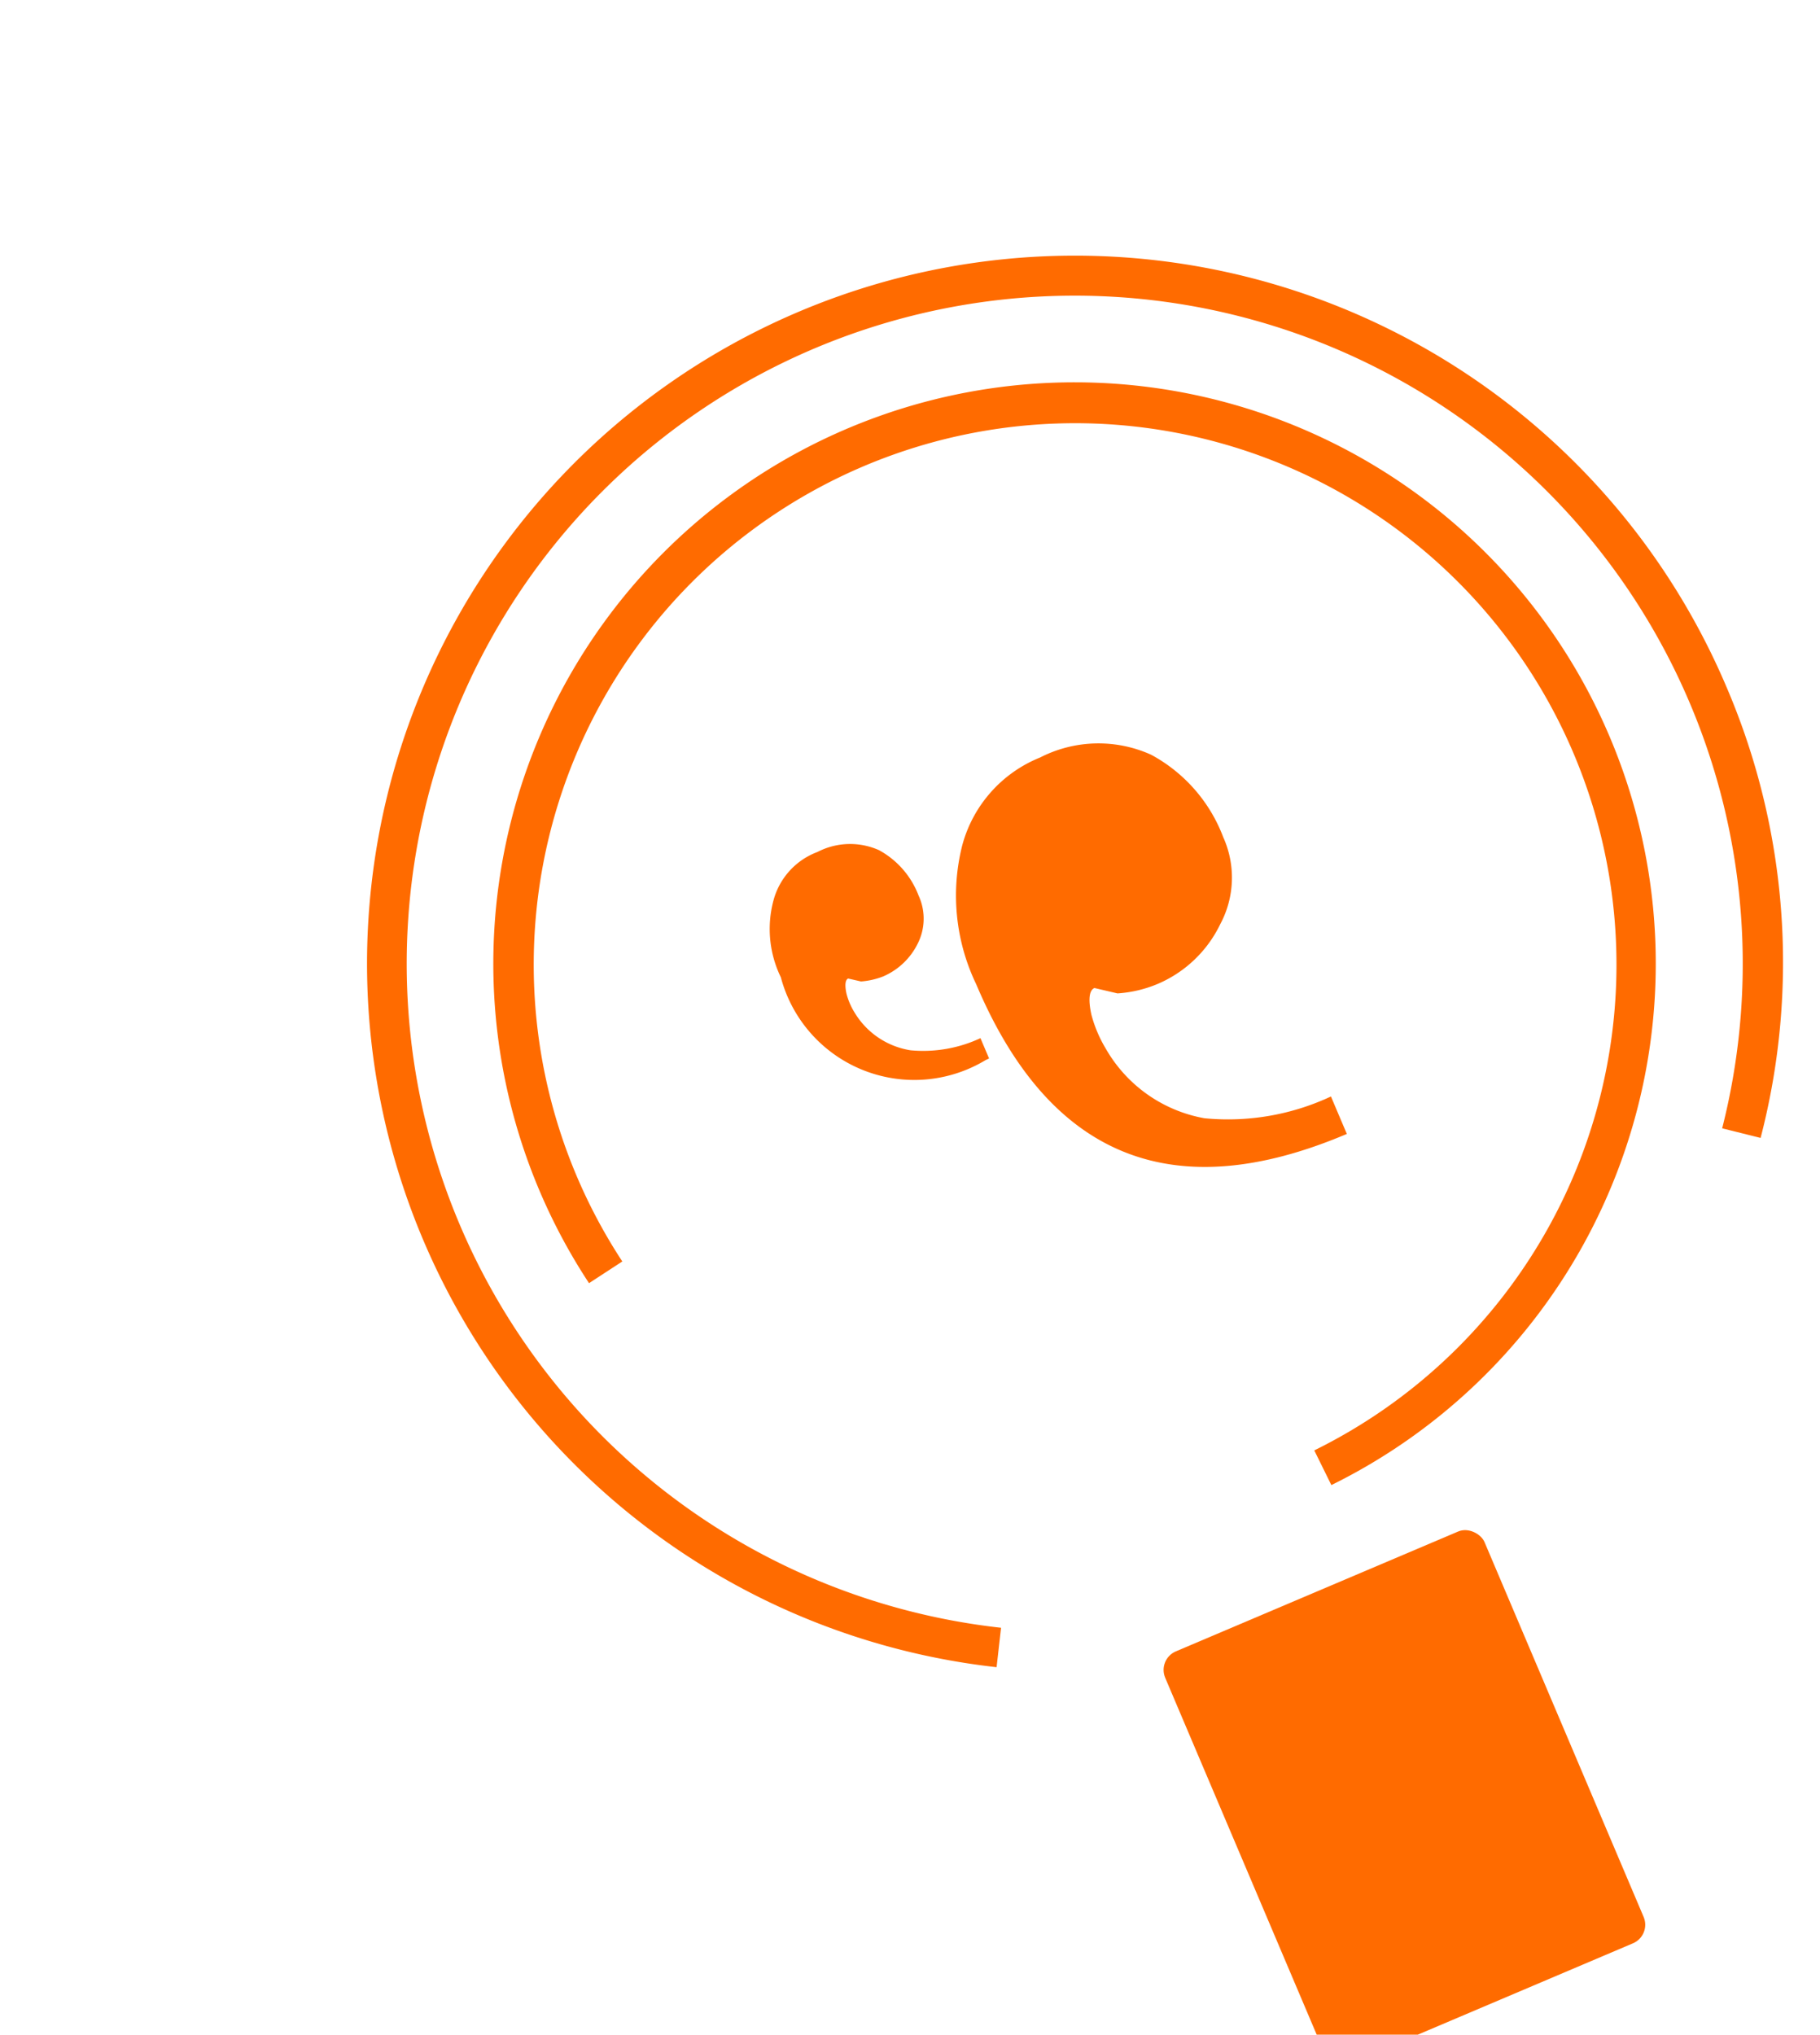<svg xmlns="http://www.w3.org/2000/svg" width="32.584" height="36.423" viewBox="0 0 32.584 36.423">
  <g id="HELP_LOGO_RIGHT" transform="matrix(0.921, -0.391, 0.391, 0.921, -4525.818, -1561.612)">
    <rect id="Rectangle_5379" data-name="Rectangle 5379" width="6.208" height="8.004" rx="0.36" transform="translate(3561.162 3239.662)" fill="#ff6b00"/>
    <path id="Path_11147" data-name="Path 11147" d="M14.544,18.332a2.47,2.47,0,0,1-2.795-2.795,1.973,1.973,0,0,1,.414-1.315,1.276,1.276,0,0,1,1.065-.493,1.269,1.269,0,0,1,1.026.4,1.552,1.552,0,0,1,.335,1.026.986.986,0,0,1-.349.783,1.23,1.23,0,0,1-.8.3,1.355,1.355,0,0,1-.4-.072l-.191-.138c-.059,0-.105.092-.132.23a1.2,1.2,0,0,0,0,.375,1.427,1.427,0,0,0,.658,1.013,2.42,2.42,0,0,0,1.236.289v.395Z" transform="translate(3547.98 3210.262)" fill="#ff6b00"/>
    <path id="Path_11148" data-name="Path 11148" d="M21.625,22.072q-5.064,0-5.057-5.057a3.663,3.663,0,0,1,.743-2.387,2.348,2.348,0,0,1,1.894-.9,2.289,2.289,0,0,1,1.848.73,2.8,2.8,0,0,1,.612,1.861,1.763,1.763,0,0,1-.658,1.414,2.2,2.2,0,0,1-1.453.546,2.229,2.229,0,0,1-.723-.125l-.342-.25c-.112,0-.191.171-.237.421a2.341,2.341,0,0,0,0,.658,2.552,2.552,0,0,0,1.138,1.835,4.347,4.347,0,0,0,2.236.526v.717Z" transform="translate(3546.33 3210.264)" fill="#ff6b00"/>
    <path id="Path_11149" data-name="Path 11149" d="M6.457,23.708A12.666,12.666,0,1,1,25.332,12.666a12.5,12.5,0,0,1-2.591,7.668l-.566-.427A11.953,11.953,0,1,0,6.806,23.09Z" transform="translate(3552.002 3214.961)" fill="#ff6b00"/>
    <path id="Path_11150" data-name="Path 11150" d="M14.424,24.233l-.039-.691A9.687,9.687,0,1,0,4.309,15.592l-.7.125a10.4,10.4,0,1,1,10.812,8.516Z" transform="translate(3550.822 3213.778)" fill="#ff6b00"/>
  </g>
</svg>
